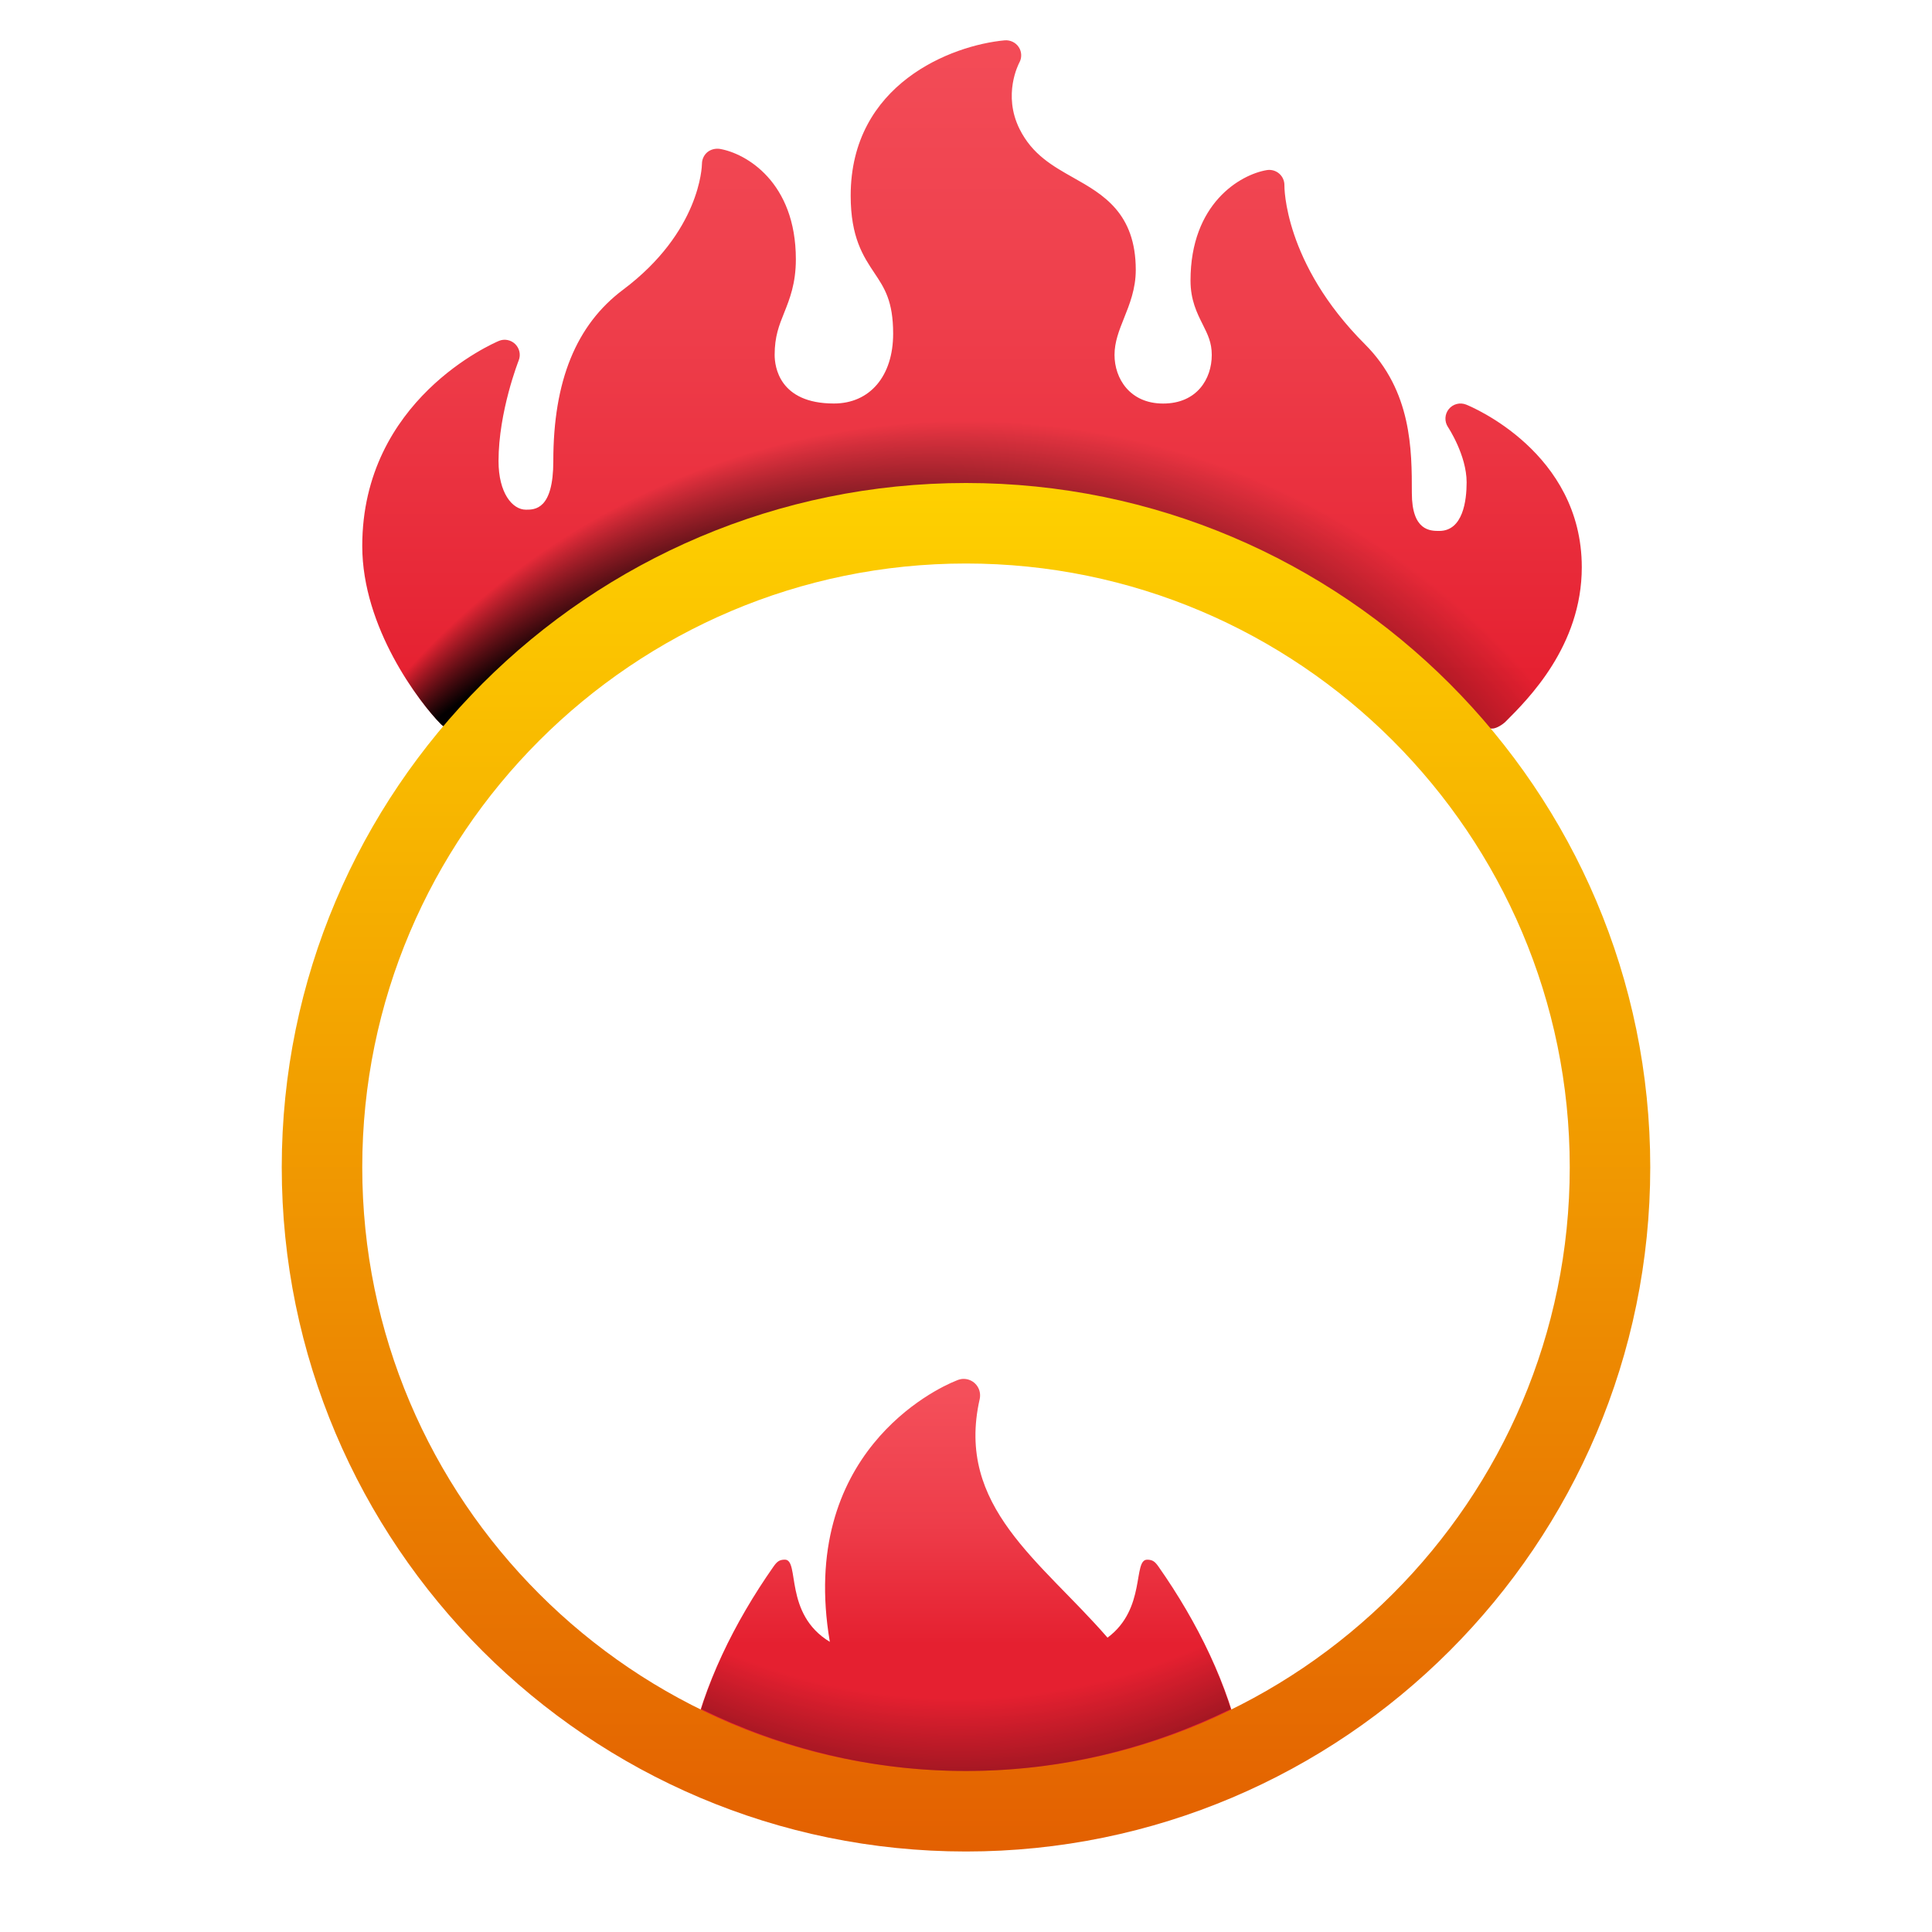 <svg xmlns="http://www.w3.org/2000/svg" width="48" height="48" viewBox="0 0 48 48"><linearGradient id="upN4nL2N9ta_T8f81QQX_a" x1="24" x2="24" y1="34.629" y2="45.323" gradientUnits="userSpaceOnUse"><stop offset="0" stop-color="#f44f5a"/><stop offset=".298" stop-color="#ee3d4a"/><stop offset=".582" stop-color="#e52030"/></linearGradient><path fill="url(#upN4nL2N9ta_T8f81QQX_a)" d="M28.5,38.75c-0.36,0-0.017,1.221-0.984,1.937c-1.645-1.899-3.782-3.249-3.176-5.926	c0.007-0.023,0.01-0.064,0.01-0.094c0-0.226-0.183-0.409-0.409-0.409c-0.096,0-0.163,0.036-0.189,0.046	c-0.499,0.195-3.928,1.812-3.135,6.487c-1.152-0.694-0.74-2.042-1.117-2.042c-0.141,0-0.199,0.053-0.286,0.177	c-0.963,1.374-1.743,2.951-2.06,4.513C19.233,44.43,21.548,45,24,45s4.767-0.57,6.846-1.56c-0.316-1.563-1.097-3.139-2.06-4.513	C28.699,38.803,28.641,38.75,28.5,38.75z"/><linearGradient id="upN4nL2N9ta_T8f81QQX_b" x1="24.149" x2="24.149" y1="-.574" y2="29.725" gradientUnits="userSpaceOnUse"><stop offset="0" stop-color="#f44f5a"/><stop offset=".298" stop-color="#ee3d4a"/><stop offset=".582" stop-color="#e52030"/></linearGradient><path fill="url(#upN4nL2N9ta_T8f81QQX_b)" d="M36.426,10.052c-0.154-0.061-0.327-0.016-0.431,0.112c-0.104,0.128-0.111,0.309-0.021,0.445	c0.005,0.007,0.464,0.7,0.464,1.374c0,0.451-0.089,1.208-0.681,1.208c-0.221,0-0.68,0-0.68-0.944c0-1.068,0-2.53-1.166-3.695	c-2.02-2.02-2.001-3.927-2-3.946c0.002-0.112-0.045-0.22-0.13-0.293c-0.084-0.073-0.195-0.104-0.307-0.087	c-0.656,0.11-1.896,0.824-1.896,2.745c0,0.484,0.161,0.807,0.304,1.091c0.125,0.25,0.224,0.449,0.224,0.756	c0,0.601-0.373,1.208-1.208,1.208c-0.83,0-1.208-0.626-1.208-1.208c0-0.323,0.115-0.611,0.237-0.916	c0.137-0.341,0.291-0.727,0.291-1.195c0-1.418-0.821-1.881-1.546-2.29c-0.526-0.297-1.023-0.577-1.34-1.209	c-0.427-0.856-0.023-1.62-0.008-1.65c0.068-0.122,0.063-0.271-0.013-0.387c-0.076-0.117-0.214-0.18-0.349-0.169	c-1.324,0.122-3.827,1.084-3.827,3.859c0,1.037,0.313,1.507,0.59,1.922c0.25,0.374,0.465,0.697,0.465,1.507	c0,1.054-0.578,1.735-1.472,1.735c-1.365,0-1.472-0.925-1.472-1.208c0-0.456,0.109-0.73,0.237-1.048	c0.136-0.34,0.29-0.727,0.29-1.327c0-1.92-1.24-2.635-1.896-2.744c-0.108-0.013-0.219,0.014-0.303,0.083	c-0.083,0.07-0.133,0.175-0.134,0.285c-0.001,0.068-0.041,1.692-1.96,3.132c-1.167,0.874-1.733,2.267-1.733,4.257	c0,1.208-0.459,1.208-0.68,1.208c-0.338,0-0.681-0.415-0.681-1.208c0-1.228,0.496-2.487,0.501-2.5	c0.056-0.141,0.021-0.3-0.086-0.406c-0.107-0.105-0.268-0.138-0.407-0.079C12.258,8.529,9,9.928,9,13.566	c0,2.024,1.412,3.88,1.956,4.425c0.07,0.07,0.166,0.11,0.266,0.11h0.215c0.113,0,0.22-0.051,0.291-0.139	c3.054-3.769,7.582-5.93,12.422-5.93c4.841,0,9.369,2.161,12.422,5.929c0.071,0.088,0.178,0.139,0.291,0.139h0.215	c0.099,0,0.254-0.099,0.324-0.168c0.567-0.564,1.897-1.887,1.897-3.839C39.299,11.235,36.543,10.099,36.426,10.052z"/><radialGradient id="upN4nL2N9ta_T8f81QQX_c" cx="24.001" cy="29.099" r="18.646" fx="5.357" fy="29.349" gradientUnits="userSpaceOnUse"><stop offset="0"/><stop offset=".768" stop-opacity=".989"/><stop offset="1" stop-opacity="0"/></radialGradient><path fill="url(#upN4nL2N9ta_T8f81QQX_c)" d="M24.087,10c-5.679,0-10.761,2.504-14.243,6.454c0.404,0.723,0.854,1.28,1.111,1.538	c0.07,0.07,0.166,0.11,0.266,0.11h0.215c0.113,0,0.22-0.051,0.291-0.139c3.054-3.769,7.582-5.93,12.422-5.93	c4.841,0,9.369,2.161,12.422,5.929c0.071,0.088,0.178,0.139,0.291,0.139h0.215c0.099,0,0.254-0.099,0.324-0.168	c0.268-0.267,0.705-0.708,1.092-1.299C35.009,12.578,29.854,10,24.087,10z"/><linearGradient id="upN4nL2N9ta_T8f81QQX_d" x1="7" x2="41" y1="29" y2="29" gradientTransform="rotate(90 24 29)" gradientUnits="userSpaceOnUse"><stop offset="0" stop-color="#fed100"/><stop offset="1" stop-color="#e36001"/></linearGradient><path fill="url(#upN4nL2N9ta_T8f81QQX_d)" d="M24,46c-9.374,0-17-7.626-17-17s7.626-17,17-17s17,7.626,17,17S33.374,46,24,46z M24,14	c-8.271,0-15,6.729-15,15s6.729,15,15,15s15-6.729,15-15S32.271,14,24,14z"/><radialGradient id="upN4nL2N9ta_T8f81QQX_e" cx="23.778" cy="30.782" r="17.836" fx="23.778" fy="12.946" gradientUnits="userSpaceOnUse"><stop offset=".82" stop-opacity="0"/><stop offset="1" stop-opacity=".989"/></radialGradient><path fill="url(#upN4nL2N9ta_T8f81QQX_e)" d="M30.578,42.46c-0.2-0.625-0.467-1.241-0.779-1.842C28.05,41.494,26.085,42,24,42	c-2.085,0-4.05-0.506-5.799-1.382c-0.312,0.601-0.58,1.216-0.779,1.842C19.411,43.436,21.638,44,24,44S28.589,43.436,30.578,42.46z"/></svg>